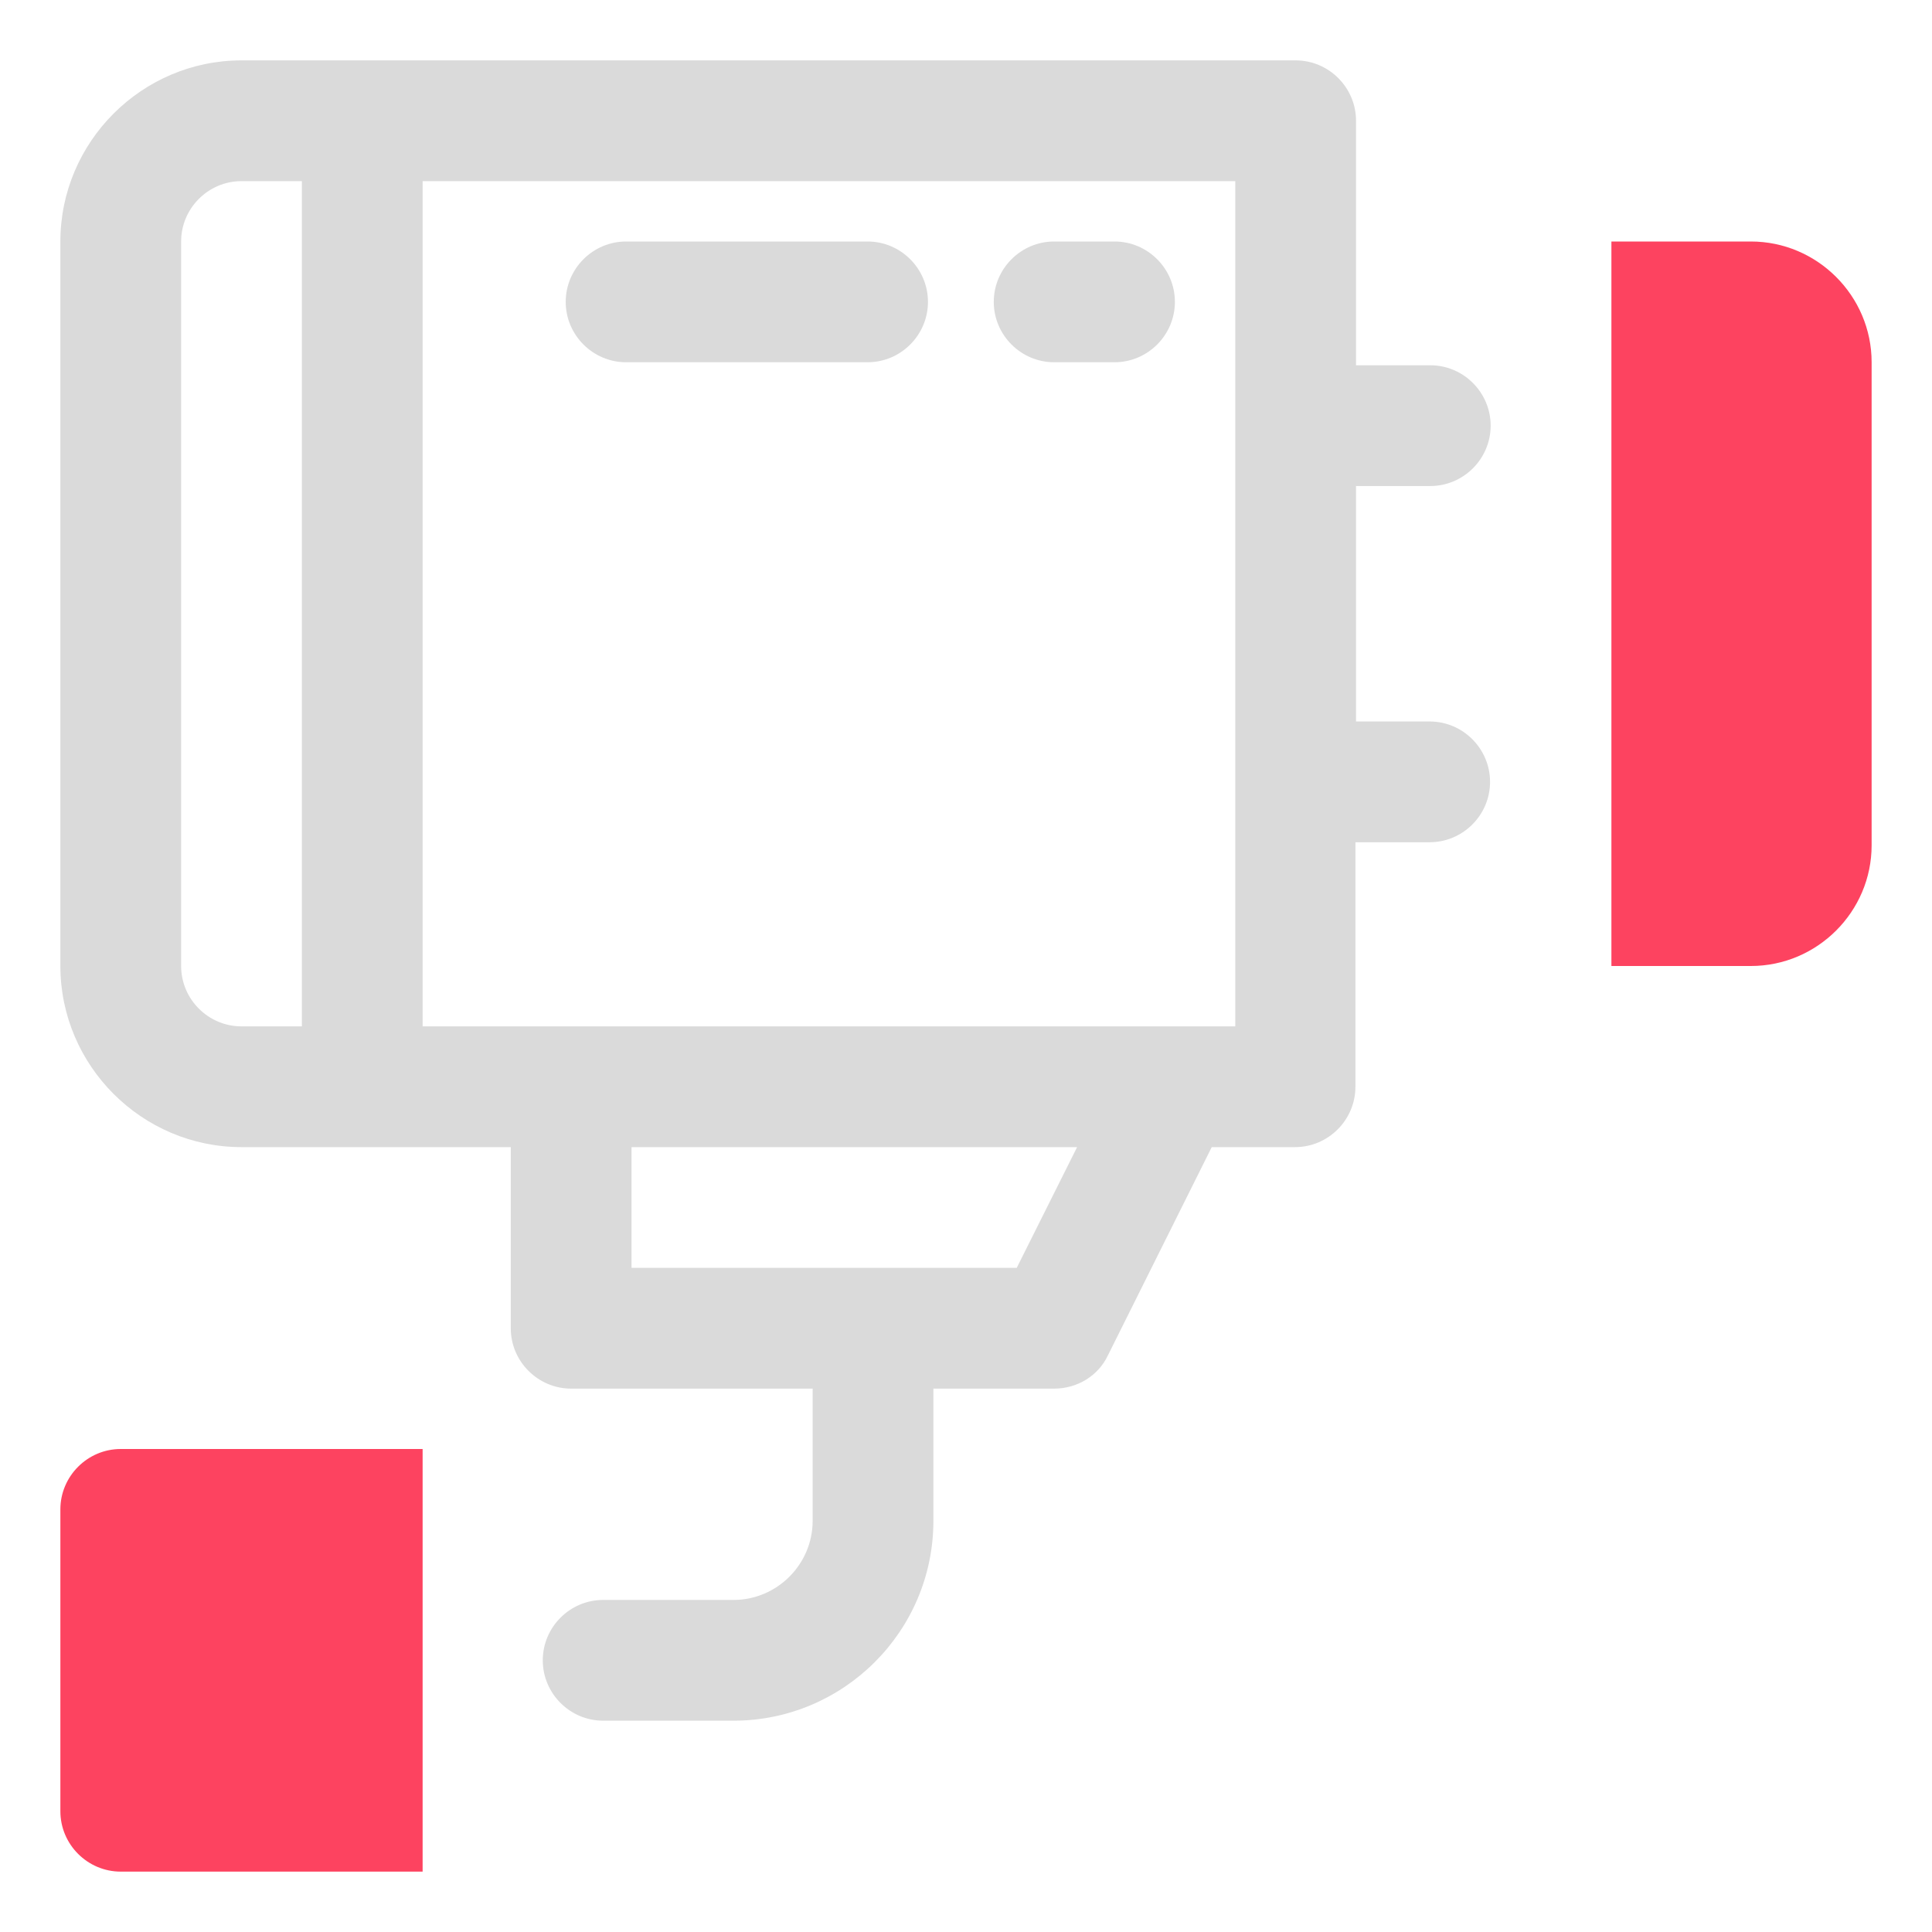 <?xml version="1.0" encoding="UTF-8"?>
<svg id="OBJECT" xmlns="http://www.w3.org/2000/svg" viewBox="0 0 32 32">
  <defs>
    <style>
      .cls-1 {
        fill: #FD4360;
      }

      .cls-1, .cls-2 {
        stroke-width: 0px;
      }

      .cls-2 {
        fill: #dadada;
      }
    </style>
  </defs>
  <path class="cls-1" d="m29,4h-2.31v12h2.31c1.1,0,2-.9,2-2V6c0-1.1-.9-2-2-2Z"/>
  <path class="cls-1" d="m1,25v5c0,.55.45,1,1,1h5v-7H2c-.55,0-1,.45-1,1Z"/>
  <g>
    <path class="cls-2" d="m23.69,11.95h-1.23v-3.9h1.23c.55,0,1-.45,1-1s-.45-1-1-1h-1.23V2c0-.55-.45-1-1-1H4c-1.65,0-3,1.35-3,3v12c0,1.65,1.35,3,3,3h4.46v3c0,.55.45,1,1,1h4v2.19c0,.72-.59,1.31-1.31,1.31h-2.16c-.55,0-1,.45-1,1s.45,1,1,1h2.16c1.82,0,3.31-1.48,3.31-3.31v-2.19h2c.38,0,.73-.21.89-.55l1.72-3.45h1.38c.55,0,1-.45,1-1v-4.05h1.23c.55,0,1-.45,1-1s-.45-1-1-1ZM3,16V4c0-.55.45-1,1-1h1v14h-1c-.55,0-1-.45-1-1Zm13.84,5h-6.38v-2h7.38l-1,2Zm3.62-4H7V3h13.46v14Z"/>
    <path class="cls-2" d="m14.37,4h-4c-.55,0-1,.45-1,1s.45,1,1,1h4c.55,0,1-.45,1-1s-.45-1-1-1Z"/>
    <path class="cls-2" d="m18.46,4h-1c-.55,0-1,.45-1,1s.45,1,1,1h1c.55,0,1-.45,1-1s-.45-1-1-1Z"/>
  </g>
</svg>
